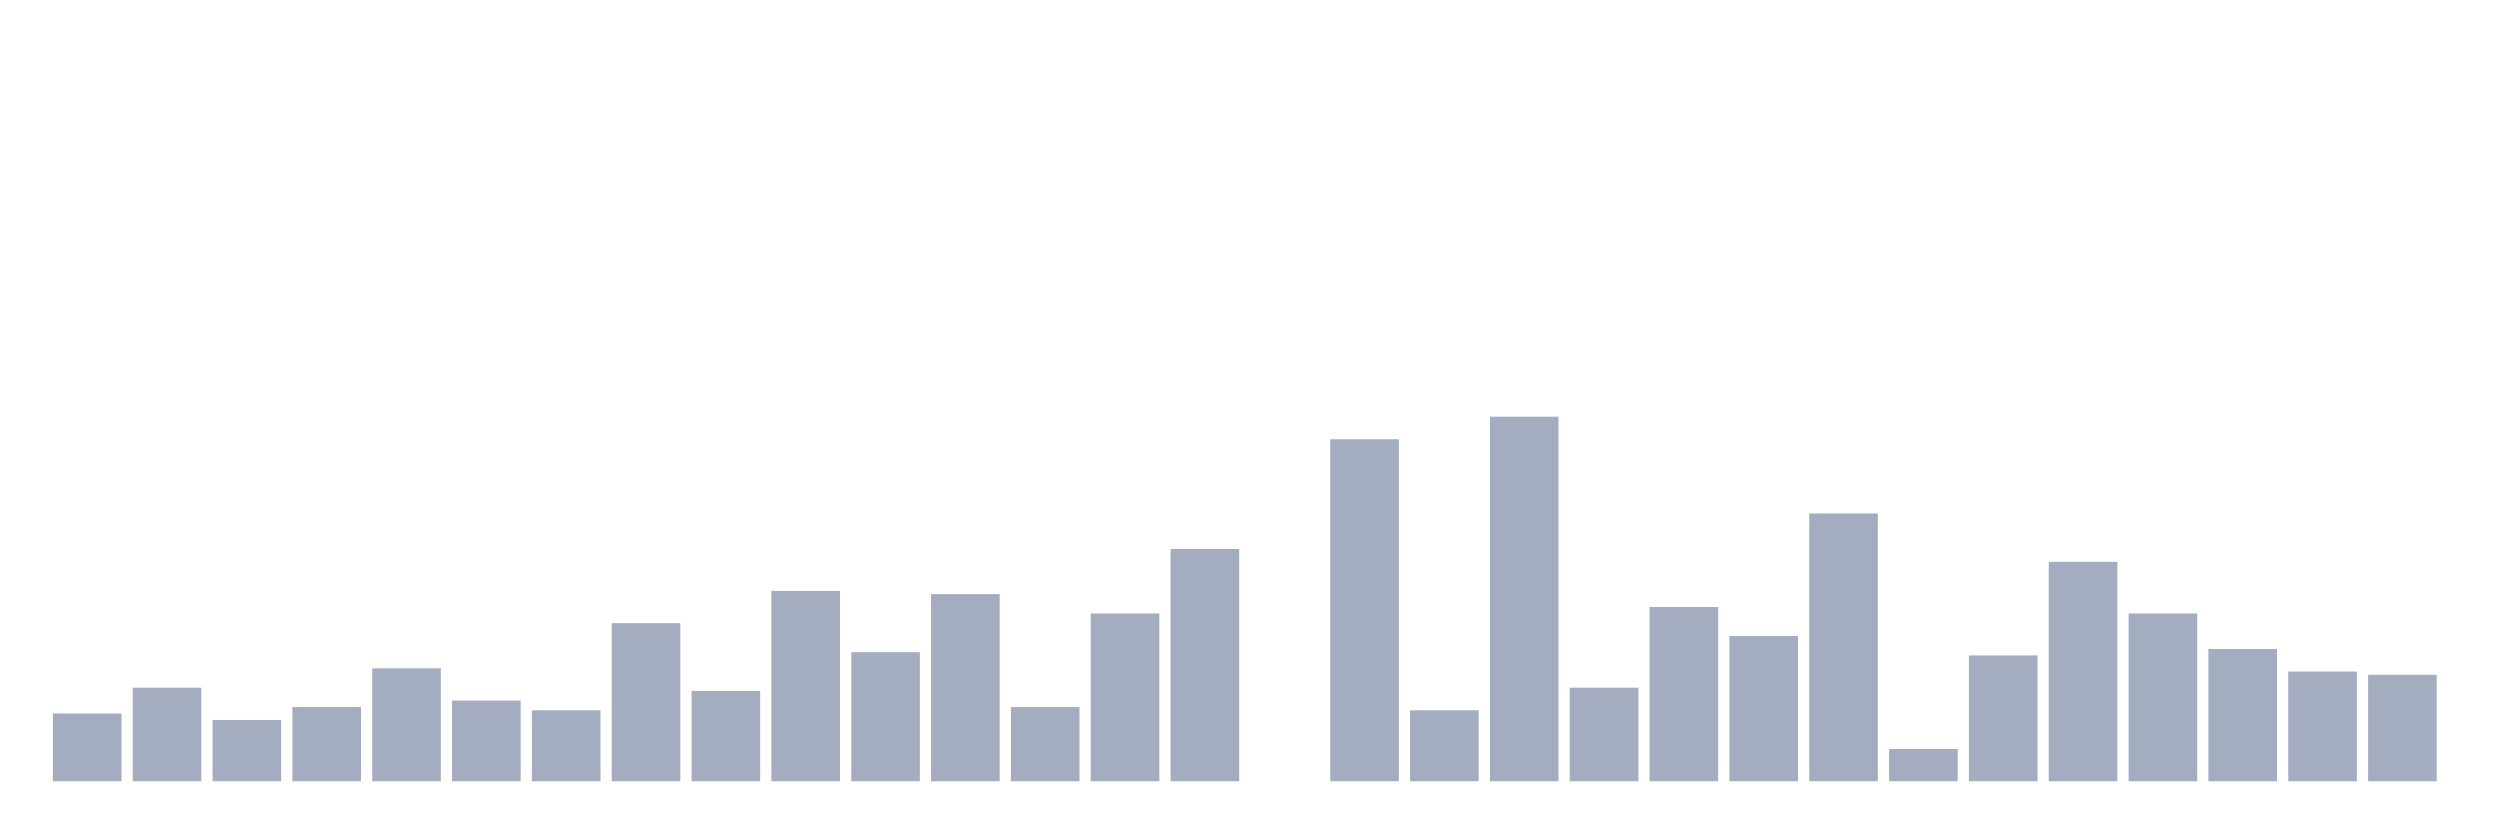 <svg xmlns="http://www.w3.org/2000/svg" viewBox="0 0 480 160"><g transform="translate(10,10)"><rect class="bar" x="0.153" width="13.175" y="126.991" height="13.009" fill="rgb(164,173,192)"></rect><rect class="bar" x="15.482" width="13.175" y="122.035" height="17.965" fill="rgb(164,173,192)"></rect><rect class="bar" x="30.81" width="13.175" y="128.23" height="11.77" fill="rgb(164,173,192)"></rect><rect class="bar" x="46.138" width="13.175" y="125.752" height="14.248" fill="rgb(164,173,192)"></rect><rect class="bar" x="61.466" width="13.175" y="118.319" height="21.681" fill="rgb(164,173,192)"></rect><rect class="bar" x="76.794" width="13.175" y="124.513" height="15.487" fill="rgb(164,173,192)"></rect><rect class="bar" x="92.123" width="13.175" y="126.372" height="13.628" fill="rgb(164,173,192)"></rect><rect class="bar" x="107.451" width="13.175" y="109.646" height="30.354" fill="rgb(164,173,192)"></rect><rect class="bar" x="122.779" width="13.175" y="122.655" height="17.345" fill="rgb(164,173,192)"></rect><rect class="bar" x="138.107" width="13.175" y="103.451" height="36.549" fill="rgb(164,173,192)"></rect><rect class="bar" x="153.436" width="13.175" y="115.221" height="24.779" fill="rgb(164,173,192)"></rect><rect class="bar" x="168.764" width="13.175" y="104.071" height="35.929" fill="rgb(164,173,192)"></rect><rect class="bar" x="184.092" width="13.175" y="125.752" height="14.248" fill="rgb(164,173,192)"></rect><rect class="bar" x="199.42" width="13.175" y="107.788" height="32.212" fill="rgb(164,173,192)"></rect><rect class="bar" x="214.748" width="13.175" y="95.398" height="44.602" fill="rgb(164,173,192)"></rect><rect class="bar" x="230.077" width="13.175" y="140" height="0" fill="rgb(164,173,192)"></rect><rect class="bar" x="245.405" width="13.175" y="74.336" height="65.664" fill="rgb(164,173,192)"></rect><rect class="bar" x="260.733" width="13.175" y="126.372" height="13.628" fill="rgb(164,173,192)"></rect><rect class="bar" x="276.061" width="13.175" y="70" height="70" fill="rgb(164,173,192)"></rect><rect class="bar" x="291.39" width="13.175" y="122.035" height="17.965" fill="rgb(164,173,192)"></rect><rect class="bar" x="306.718" width="13.175" y="106.549" height="33.451" fill="rgb(164,173,192)"></rect><rect class="bar" x="322.046" width="13.175" y="112.124" height="27.876" fill="rgb(164,173,192)"></rect><rect class="bar" x="337.374" width="13.175" y="88.584" height="51.416" fill="rgb(164,173,192)"></rect><rect class="bar" x="352.702" width="13.175" y="133.805" height="6.195" fill="rgb(164,173,192)"></rect><rect class="bar" x="368.031" width="13.175" y="115.841" height="24.159" fill="rgb(164,173,192)"></rect><rect class="bar" x="383.359" width="13.175" y="97.876" height="42.124" fill="rgb(164,173,192)"></rect><rect class="bar" x="398.687" width="13.175" y="107.788" height="32.212" fill="rgb(164,173,192)"></rect><rect class="bar" x="414.015" width="13.175" y="114.602" height="25.398" fill="rgb(164,173,192)"></rect><rect class="bar" x="429.344" width="13.175" y="118.938" height="21.062" fill="rgb(164,173,192)"></rect><rect class="bar" x="444.672" width="13.175" y="119.558" height="20.442" fill="rgb(164,173,192)"></rect></g></svg>